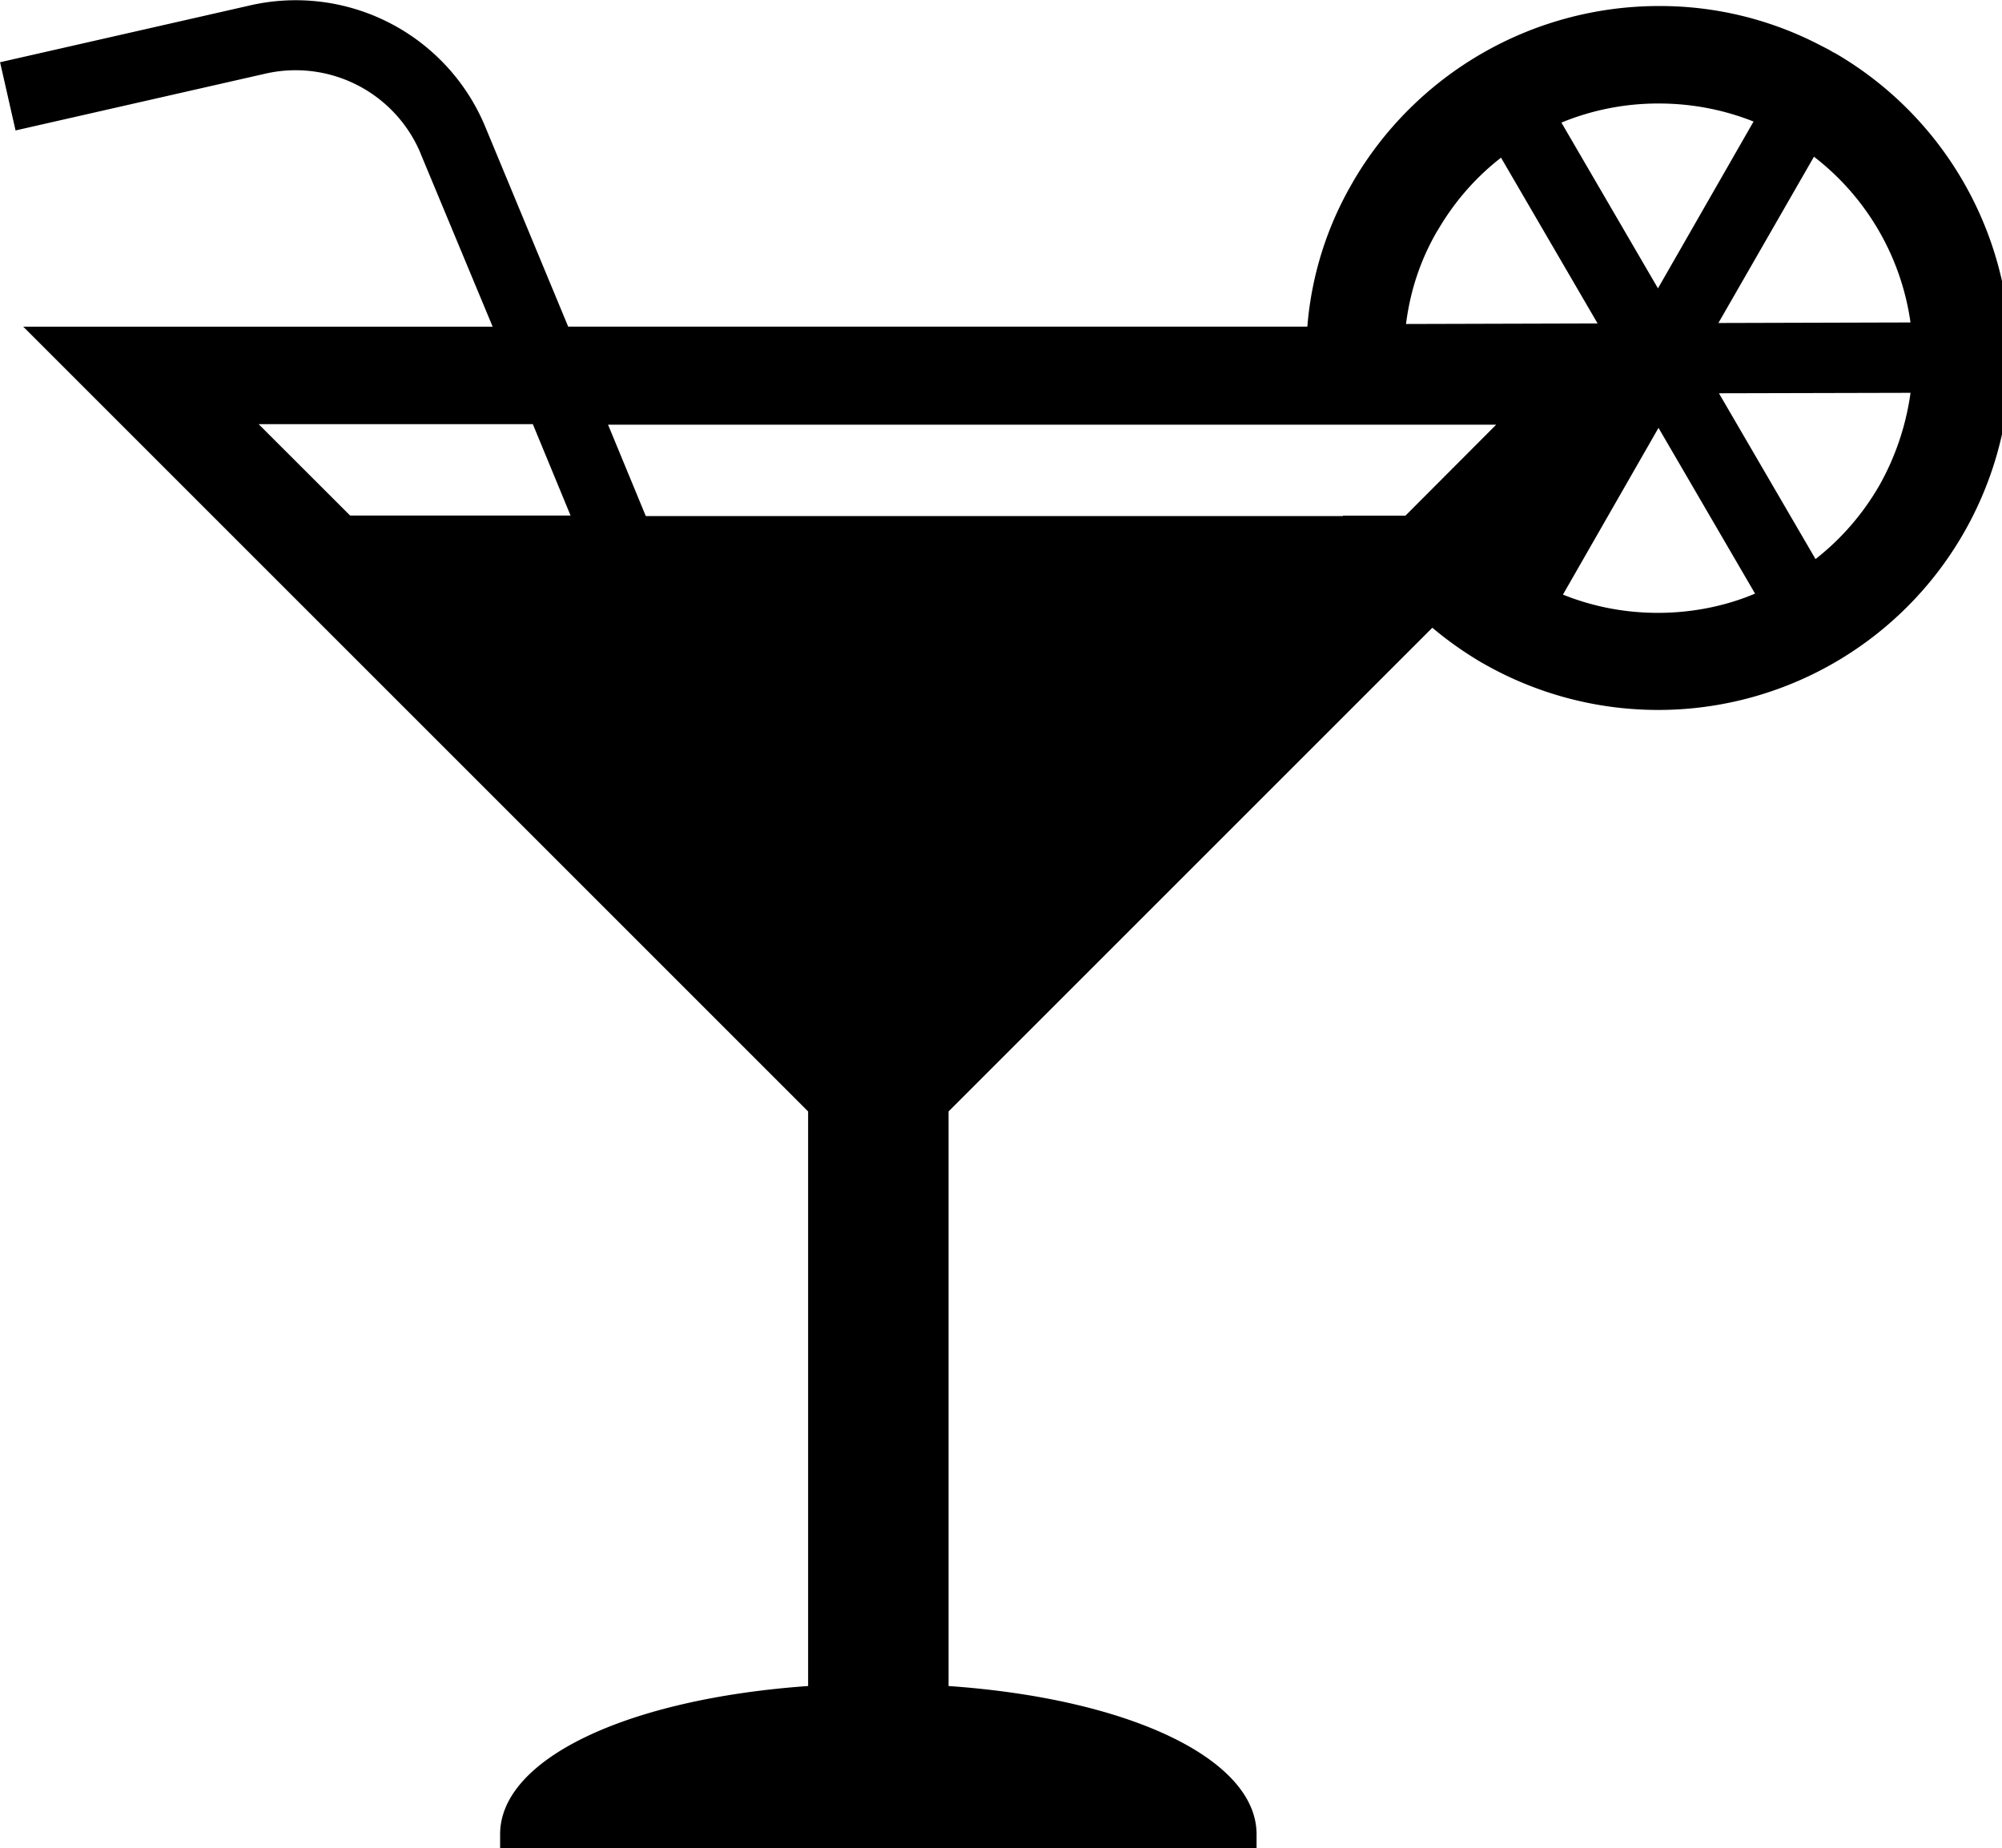 <svg xmlns="http://www.w3.org/2000/svg" width="3em" height="2.77em" viewBox="0 0 26 24"><path fill="currentColor" d="M23.812.678c-.054-.034-.107-.06-.16-.087a4.5 4.5 0 0 0-2.105-.516h-.008a4.6 4.6 0 0 0-3.965 2.278l-.012.022a4.4 4.4 0 0 0-.582 1.847l-.001.017h-9.6L6.305 1.65A2.664 2.664 0 0 0 3.229.071l.018-.004L.001.805l.201.886L3.448.953a1.76 1.76 0 0 1 2.014 1.035L5.466 2l.932 2.24H.302l10.193 10.193v7.463c-2.367.168-4 .952-4 1.925v.181h9.824v-.181c0-.972-1.636-1.76-4-1.925v-7.463l6.283-6.283c.197.167.417.322.649.458l.022.012A4.575 4.575 0 0 0 23.841.692L23.819.68zm.999 3.507l-2.494.007l1.241-2.16a3.3 3.3 0 0 1 1.251 2.135zm-2.038-2.609l-1.241 2.166l-1.254-2.153a3.3 3.3 0 0 1 1.264-.248c.443 0 .866.086 1.253.243zm-4.111 1.429c.218-.379.496-.698.825-.955l.007-.005l1.254 2.153l-2.488.007c.056-.449.198-.855.41-1.216zM3.359 5.506H6.92l.49 1.187H4.547zm14.894 1.188h-.813V6.7H8.387l-.49-1.187h11.534zm2.045 1.026l1.241-2.166l1.254 2.153c-.373.158-.807.25-1.262.25c-.444 0-.868-.087-1.255-.246zm4.111-1.422a3.3 3.3 0 0 1-.824.955l-.007.005l-1.254-2.153l2.488-.006a3.4 3.4 0 0 1-.411 1.214z"/></svg>